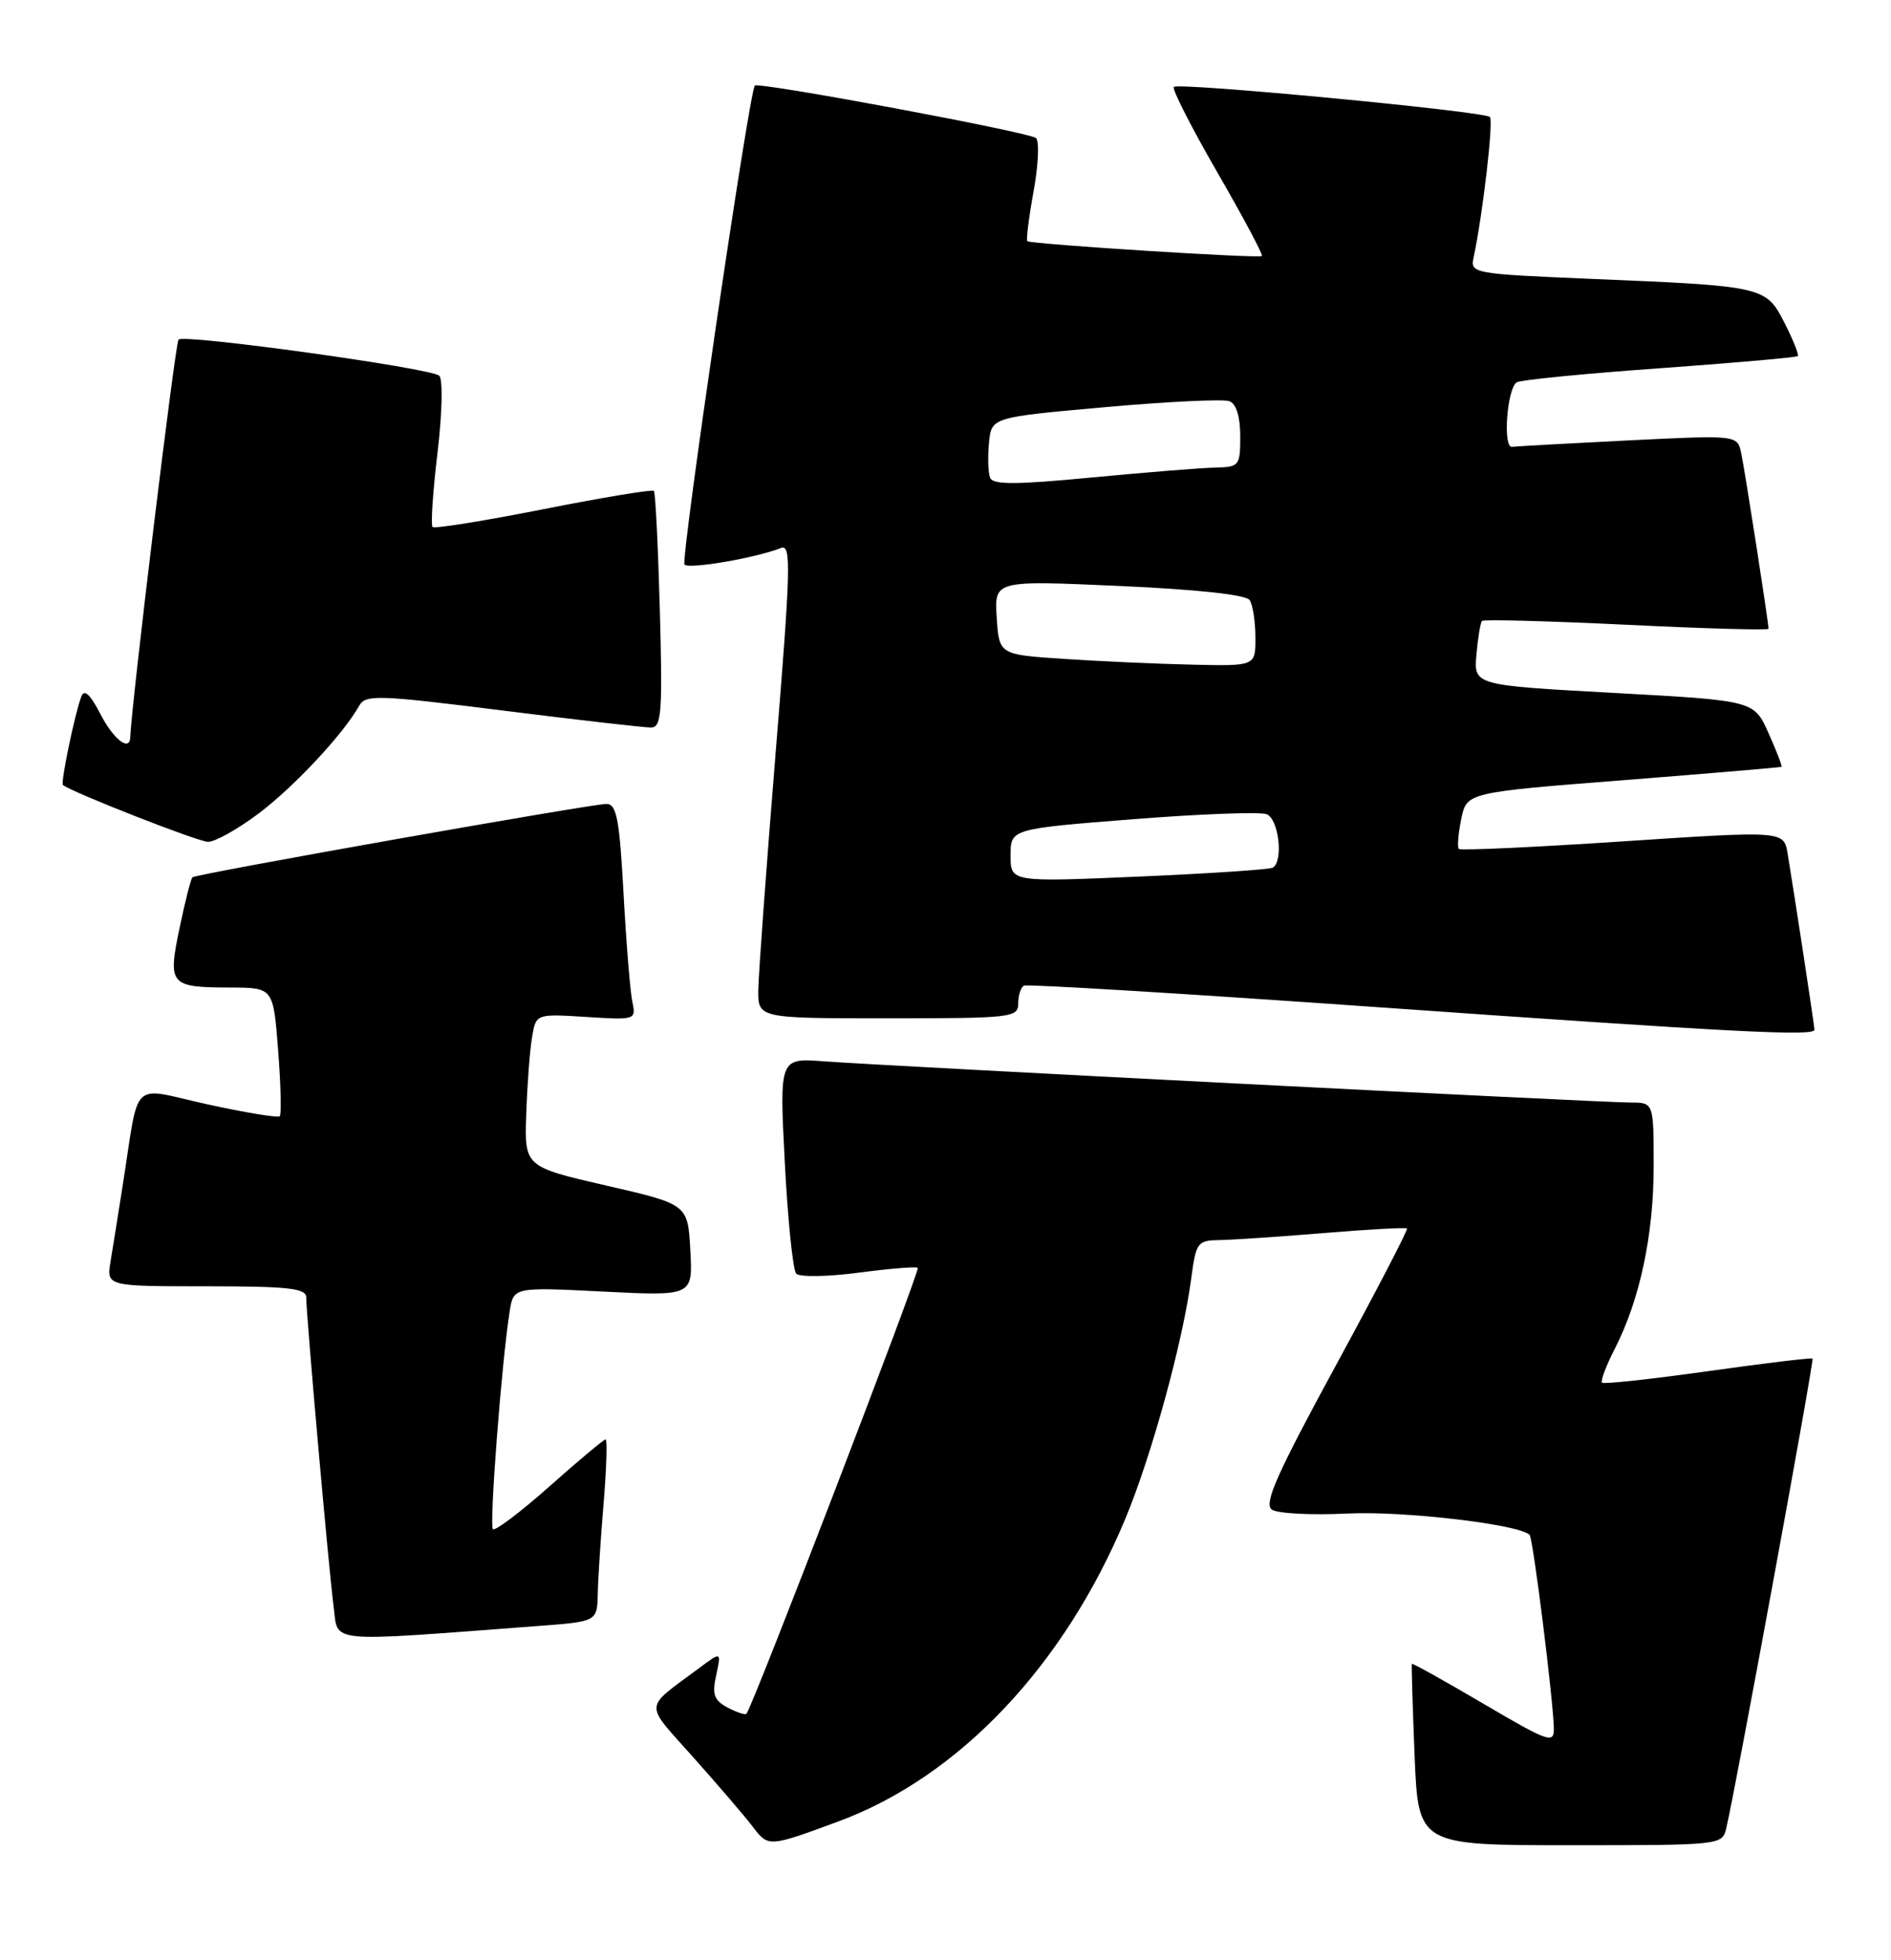 <?xml version="1.0" encoding="UTF-8" standalone="no"?>
<!DOCTYPE svg PUBLIC "-//W3C//DTD SVG 1.1//EN" "http://www.w3.org/Graphics/SVG/1.1/DTD/svg11.dtd" >
<svg xmlns="http://www.w3.org/2000/svg" xmlns:xlink="http://www.w3.org/1999/xlink" version="1.1" viewBox="0 0 247 256">
 <g >
 <path fill="currentColor"
d=" M 109.55 237.88 C 125.26 232.06 139.00 217.55 146.99 198.36 C 150.42 190.13 154.50 175.26 155.59 167.02 C 156.23 162.22 156.40 162.00 159.38 161.96 C 161.10 161.93 167.22 161.52 173.00 161.04 C 178.78 160.56 183.63 160.30 183.78 160.45 C 183.94 160.60 179.72 168.72 174.41 178.48 C 166.75 192.57 165.04 196.43 166.13 197.17 C 166.88 197.68 171.32 197.91 176.00 197.68 C 183.32 197.32 198.42 199.09 199.79 200.46 C 200.25 200.91 202.88 221.98 202.96 225.72 C 203.00 227.78 202.32 227.55 193.78 222.53 C 188.71 219.55 184.50 217.20 184.42 217.31 C 184.35 217.41 184.51 222.79 184.77 229.25 C 185.25 241.00 185.25 241.00 205.11 241.00 C 224.87 241.00 224.96 240.99 225.49 238.75 C 226.71 233.60 236.99 177.65 236.75 177.44 C 236.61 177.31 230.46 178.05 223.07 179.09 C 215.69 180.13 209.47 180.80 209.25 180.59 C 209.04 180.37 209.79 178.36 210.94 176.13 C 214.21 169.71 216.00 161.28 216.00 152.29 C 216.00 144.00 216.00 144.00 212.97 144.00 C 209.14 144.00 115.55 139.21 107.65 138.62 C 101.80 138.17 101.80 138.17 102.51 151.84 C 102.90 159.35 103.57 165.88 104.00 166.35 C 104.44 166.81 108.10 166.76 112.15 166.22 C 116.19 165.69 119.67 165.40 119.88 165.59 C 120.22 165.90 98.26 223.06 97.50 223.83 C 97.32 224.01 96.20 223.64 95.02 223.01 C 93.26 222.07 92.99 221.30 93.55 218.78 C 94.22 215.70 94.22 215.70 91.36 217.84 C 83.97 223.34 84.05 222.20 90.60 229.57 C 93.85 233.21 97.34 237.29 98.36 238.63 C 100.36 241.26 100.41 241.26 109.55 237.88 Z  M 70.25 212.37 C 78.00 211.79 78.00 211.79 78.08 208.15 C 78.12 206.14 78.47 200.79 78.85 196.25 C 79.22 191.71 79.34 188.00 79.10 188.00 C 78.87 188.00 75.57 190.75 71.79 194.12 C 68.00 197.48 64.67 200.00 64.38 199.72 C 63.89 199.22 65.52 177.92 66.57 171.30 C 67.07 168.10 67.07 168.10 78.79 168.69 C 90.50 169.28 90.50 169.28 90.17 163.29 C 89.84 157.29 89.84 157.29 79.17 154.84 C 68.50 152.38 68.50 152.38 68.74 145.44 C 68.87 141.62 69.21 137.13 69.50 135.45 C 70.01 132.41 70.01 132.41 76.56 132.82 C 83.00 133.23 83.09 133.20 82.60 130.87 C 82.32 129.57 81.80 123.21 81.45 116.75 C 80.91 106.90 80.54 105.00 79.20 105.00 C 77.23 105.00 25.64 114.14 25.14 114.58 C 24.94 114.75 24.18 117.72 23.46 121.18 C 21.90 128.66 22.15 128.96 30.10 128.98 C 35.70 129.00 35.70 129.00 36.33 137.18 C 36.68 141.68 36.77 145.56 36.54 145.79 C 36.31 146.02 32.05 145.32 27.08 144.23 C 16.83 141.98 18.28 140.57 16.00 155.00 C 15.44 158.57 14.74 162.96 14.44 164.75 C 13.91 168.00 13.91 168.00 26.95 168.00 C 37.69 168.00 40.00 168.26 40.00 169.45 C 40.00 171.80 42.95 205.10 43.58 209.85 C 44.21 214.67 42.22 214.48 70.25 212.37 Z  M 237.00 134.49 C 237.00 133.98 234.46 117.31 233.50 111.50 C 233.00 108.50 233.00 108.50 211.98 109.89 C 200.41 110.66 190.77 111.10 190.55 110.88 C 190.33 110.67 190.47 108.91 190.86 106.99 C 191.58 103.50 191.58 103.50 212.04 101.90 C 223.29 101.01 232.59 100.23 232.70 100.15 C 232.81 100.07 232.05 98.09 231.00 95.75 C 229.11 91.50 229.11 91.50 210.80 90.50 C 192.50 89.50 192.50 89.50 192.85 85.50 C 193.04 83.30 193.37 81.32 193.58 81.10 C 193.79 80.88 202.30 81.11 212.48 81.60 C 222.67 82.10 231.00 82.33 231.00 82.12 C 231.00 81.24 227.89 61.30 227.43 59.16 C 226.92 56.82 226.92 56.82 212.71 57.52 C 204.89 57.91 198.05 58.29 197.50 58.36 C 196.27 58.53 196.84 50.73 198.12 49.93 C 198.62 49.62 207.01 48.79 216.77 48.10 C 226.52 47.40 234.64 46.68 234.82 46.51 C 235.00 46.34 234.22 44.39 233.10 42.19 C 230.66 37.41 230.48 37.36 207.76 36.42 C 192.38 35.77 192.03 35.71 192.48 33.63 C 193.67 28.07 195.10 15.77 194.61 15.28 C 193.87 14.54 153.93 10.74 153.32 11.35 C 153.06 11.61 155.61 16.63 159.00 22.50 C 162.39 28.37 165.01 33.29 164.83 33.44 C 164.41 33.78 134.61 31.89 134.19 31.50 C 134.02 31.34 134.38 28.40 135.01 24.97 C 135.63 21.54 135.77 18.42 135.32 18.03 C 134.43 17.26 98.96 10.64 98.59 11.18 C 97.81 12.30 88.87 73.21 89.41 73.74 C 90.03 74.37 98.77 72.86 102.02 71.57 C 103.37 71.03 103.28 74.23 101.32 98.23 C 100.10 113.23 99.08 127.19 99.05 129.25 C 99.00 133.00 99.00 133.00 116.00 133.00 C 132.16 133.00 133.00 132.90 133.00 131.06 C 133.00 129.99 133.34 128.94 133.75 128.73 C 134.16 128.52 154.97 129.78 180.00 131.55 C 226.83 134.85 237.00 135.37 237.00 134.49 Z  M 33.78 106.25 C 38.43 102.75 44.86 95.86 46.92 92.17 C 47.75 90.70 49.36 90.75 65.66 92.80 C 75.47 94.03 84.20 95.03 85.05 95.02 C 86.41 95.00 86.55 93.04 86.19 79.75 C 85.96 71.36 85.61 64.32 85.41 64.11 C 85.22 63.90 78.73 64.97 71.00 66.50 C 63.27 68.03 56.74 69.08 56.50 68.83 C 56.25 68.58 56.54 64.21 57.15 59.11 C 57.77 53.86 57.86 49.51 57.37 49.07 C 56.25 48.07 24.06 43.61 23.32 44.35 C 22.89 44.77 17.13 92.31 17.02 96.25 C 16.97 98.23 14.84 96.61 13.11 93.25 C 11.75 90.63 11.00 89.95 10.61 91.00 C 9.75 93.32 7.90 102.23 8.22 102.52 C 9.17 103.39 25.80 109.91 27.15 109.95 C 28.06 109.98 31.04 108.31 33.78 106.25 Z  M 132.00 111.74 C 132.00 108.26 132.00 108.26 147.94 107.00 C 156.71 106.31 164.59 106.01 165.44 106.34 C 167.03 106.95 167.67 112.49 166.25 113.32 C 165.84 113.57 157.96 114.09 148.75 114.49 C 132.00 115.21 132.00 115.21 132.00 111.74 Z  M 139.00 86.06 C 130.50 85.50 130.50 85.50 130.19 80.65 C 129.88 75.80 129.88 75.80 146.19 76.53 C 156.35 76.98 162.78 77.68 163.23 78.38 C 163.64 79.00 163.98 81.19 163.98 83.25 C 164.00 87.00 164.00 87.00 155.75 86.81 C 151.21 86.71 143.68 86.37 139.00 86.06 Z  M 129.32 62.39 C 129.07 61.73 129.00 59.69 129.18 57.85 C 129.50 54.50 129.50 54.50 144.34 53.18 C 152.50 52.45 159.81 52.10 160.59 52.40 C 161.48 52.74 162.00 54.42 162.00 56.97 C 162.00 60.84 161.87 61.00 158.75 61.07 C 156.96 61.10 149.71 61.69 142.64 62.36 C 132.64 63.32 129.68 63.33 129.32 62.39 Z "/>
</g>
</svg>